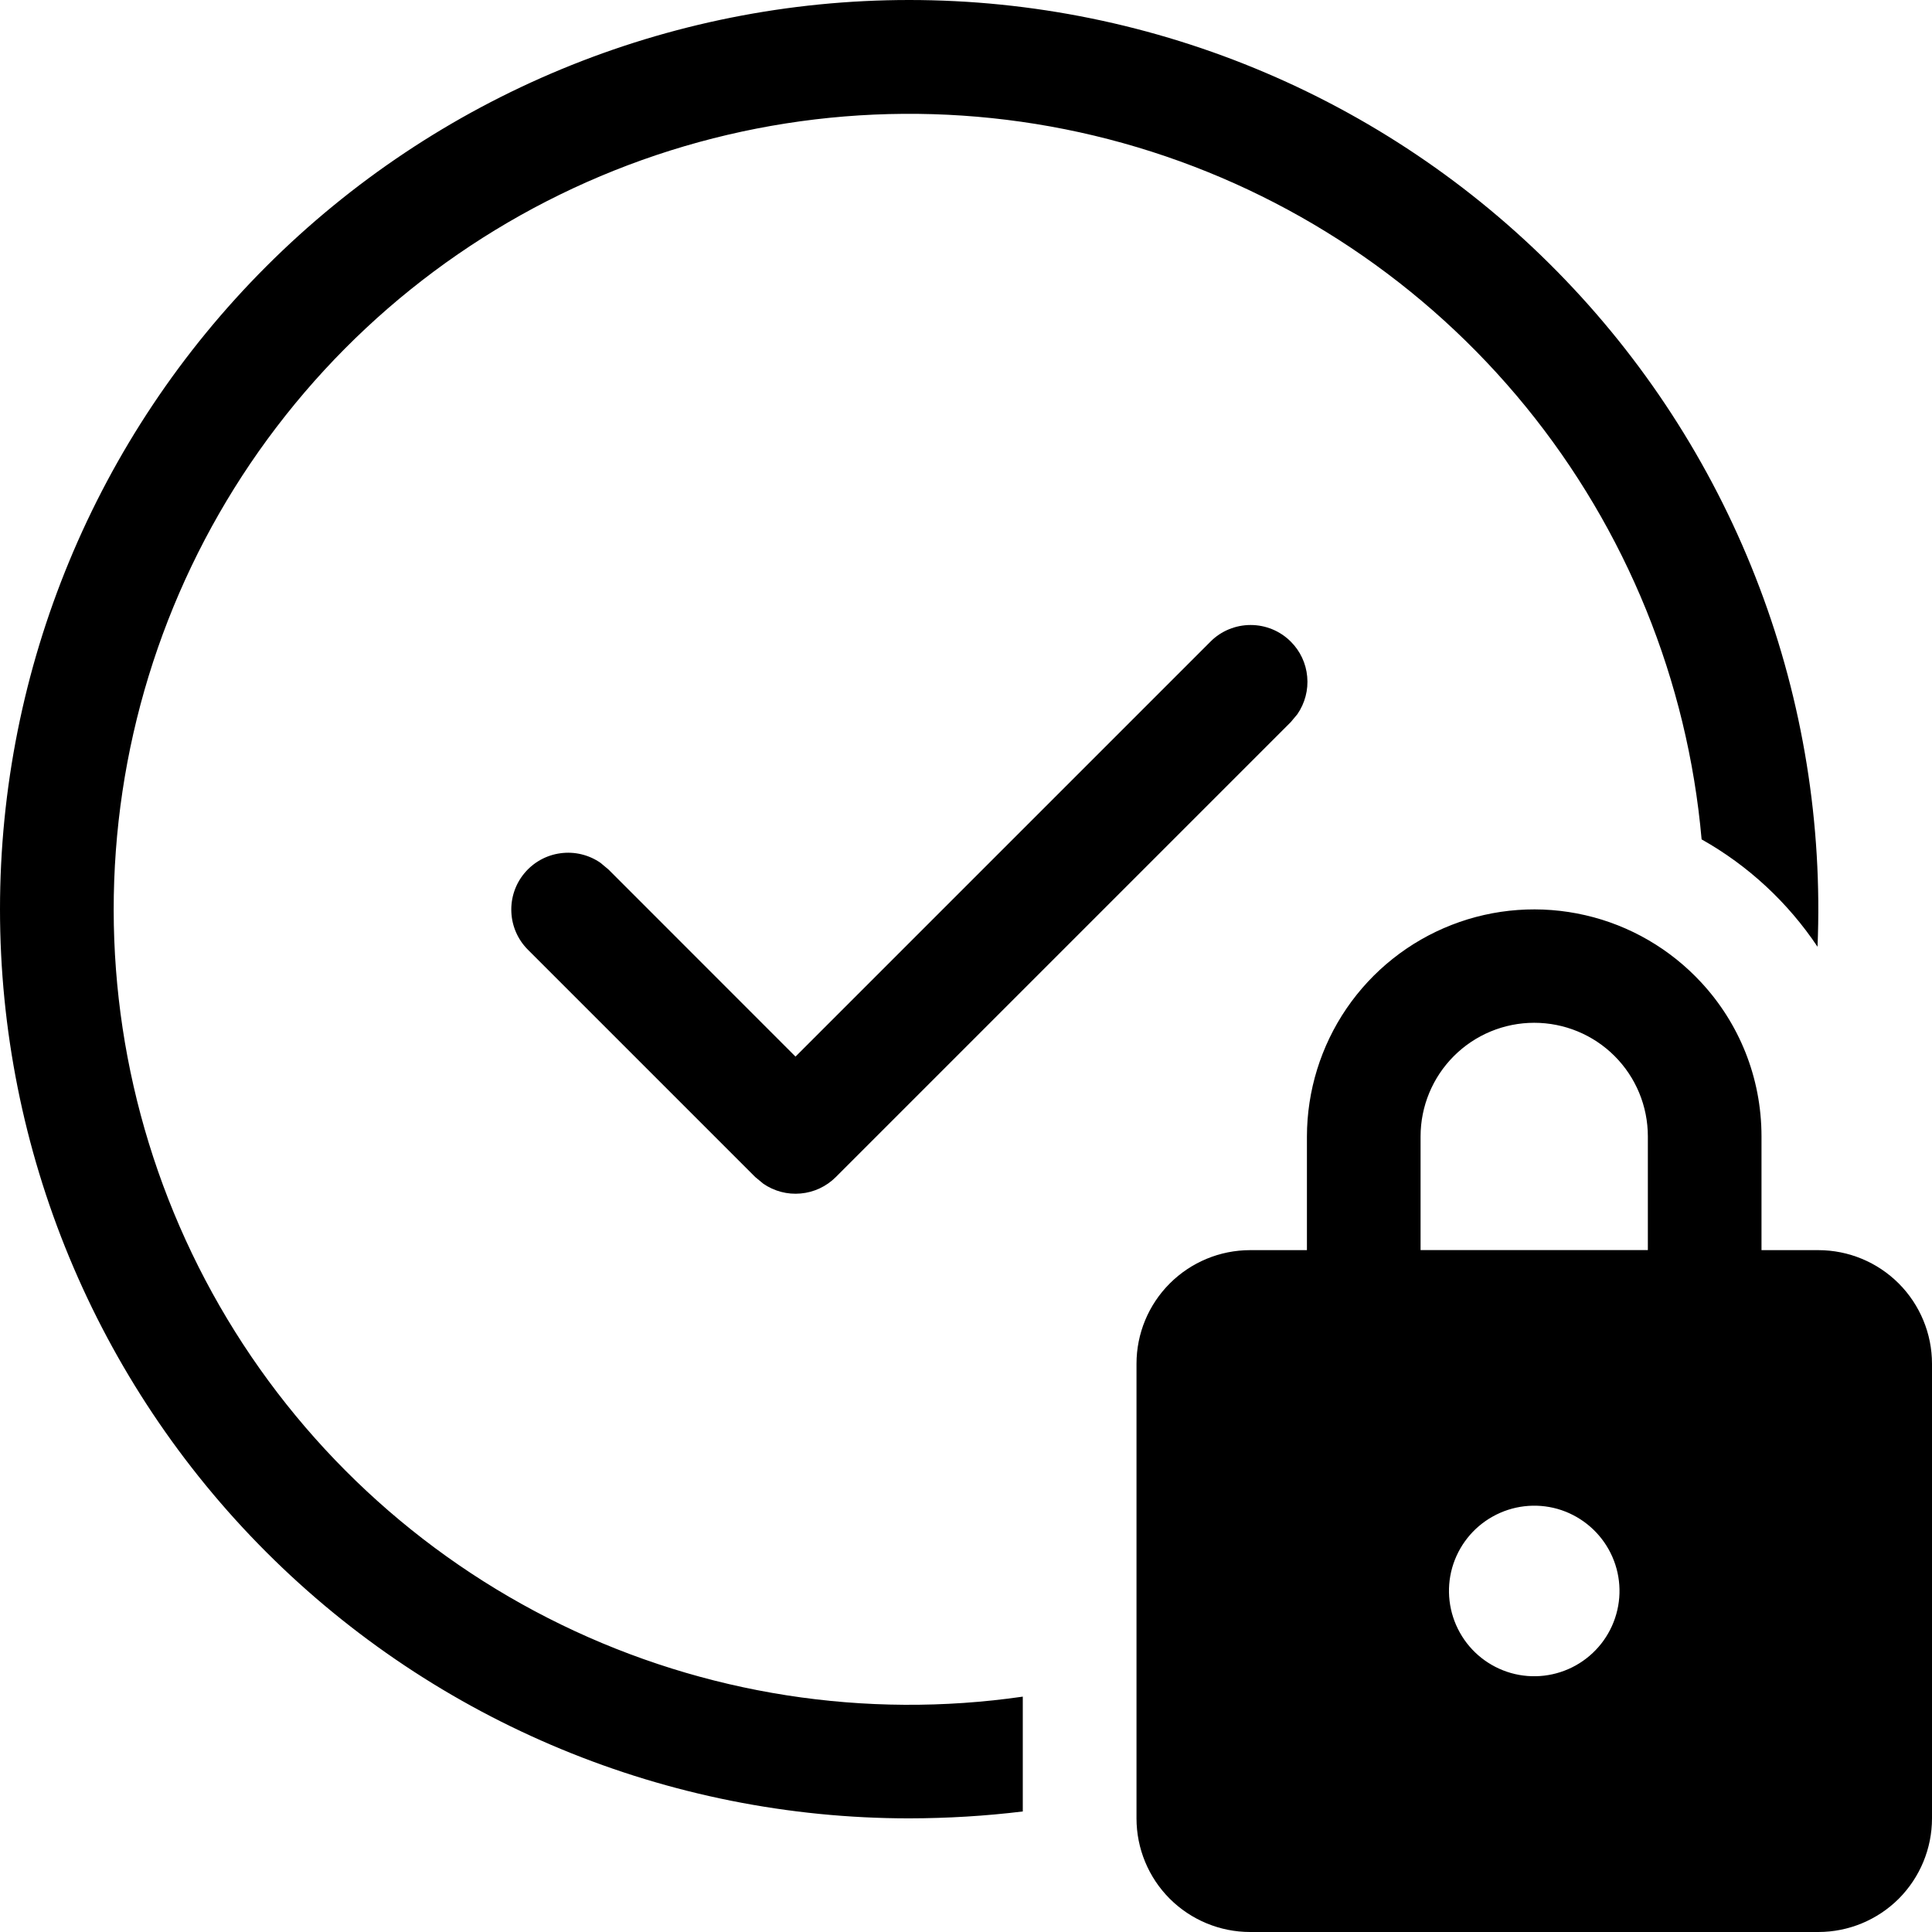 <svg width="28" height="28" viewBox="0 0 28 28" fill="none" xmlns="http://www.w3.org/2000/svg">
<path d="M13.177 0C14.953 3.31924e-05 16.711 0.359 18.345 1.056C19.978 1.752 21.455 2.772 22.684 4.054C23.914 5.336 24.872 6.853 25.5 8.514C26.129 10.175 26.415 11.946 26.341 13.721C25.911 13.078 25.336 12.544 24.661 12.165C24.458 9.866 23.57 7.682 22.112 5.893C20.654 4.105 18.693 2.796 16.483 2.134C14.272 1.472 11.914 1.489 9.713 2.182C7.512 2.876 5.57 4.213 4.138 6.022C2.705 7.831 1.849 10.028 1.679 12.329C1.509 14.63 2.033 16.929 3.184 18.929C4.335 20.929 6.059 22.537 8.135 23.546C10.21 24.555 12.54 24.919 14.823 24.589V26.253C14.283 26.319 13.734 26.352 13.177 26.353C9.682 26.353 6.33 24.965 3.859 22.494C1.388 20.023 0 16.672 0 13.177C0 9.683 1.388 6.332 3.859 3.861C6.33 1.39 9.682 0 13.177 0ZM24.657 14.24C25.2 14.826 25.529 15.61 25.529 16.471V18.118H26.353C26.79 18.118 27.209 18.292 27.518 18.601C27.826 18.91 28 19.328 28 19.765V26.353C28 26.79 27.826 27.209 27.518 27.518C27.209 27.826 26.79 28 26.353 28H18.118C17.681 28 17.262 27.826 16.953 27.518C16.644 27.209 16.471 26.79 16.471 26.353V19.765C16.471 19.328 16.644 18.91 16.953 18.601C17.262 18.292 17.681 18.118 18.118 18.118H18.941V16.471C18.942 15.809 19.142 15.162 19.516 14.614C19.89 14.067 20.42 13.646 21.037 13.405C21.654 13.164 22.33 13.115 22.976 13.264C23.621 13.412 24.207 13.753 24.657 14.24ZM20.588 18.117H23.882V16.47C23.882 16.033 23.709 15.614 23.4 15.305C23.091 14.996 22.672 14.823 22.235 14.823C21.799 14.823 21.38 14.996 21.071 15.305C20.762 15.614 20.588 16.033 20.588 16.47V18.117ZM21.157 23.66C21.316 23.946 21.583 24.157 21.899 24.247C22.214 24.336 22.552 24.296 22.838 24.136C23.124 23.976 23.335 23.709 23.424 23.394C23.514 23.079 23.474 22.741 23.314 22.455C23.154 22.169 22.887 21.958 22.572 21.868C22.256 21.779 21.919 21.819 21.633 21.979C21.346 22.139 21.136 22.406 21.046 22.721C20.957 23.036 20.997 23.374 21.157 23.66ZM18.707 9.299C18.844 9.435 18.928 9.615 18.945 9.807C18.963 9.999 18.912 10.191 18.803 10.35L18.707 10.465L12.113 17.059C11.976 17.196 11.796 17.28 11.604 17.297C11.412 17.315 11.22 17.264 11.062 17.155L10.946 17.059L7.652 13.765C7.506 13.62 7.42 13.425 7.411 13.22C7.401 13.014 7.469 12.812 7.601 12.654C7.733 12.496 7.919 12.393 8.123 12.366C8.327 12.338 8.534 12.388 8.703 12.505L8.818 12.601L11.529 15.313L17.543 9.299C17.697 9.144 17.907 9.058 18.125 9.058C18.343 9.058 18.553 9.144 18.707 9.299Z" fill="black"/>
</svg>
